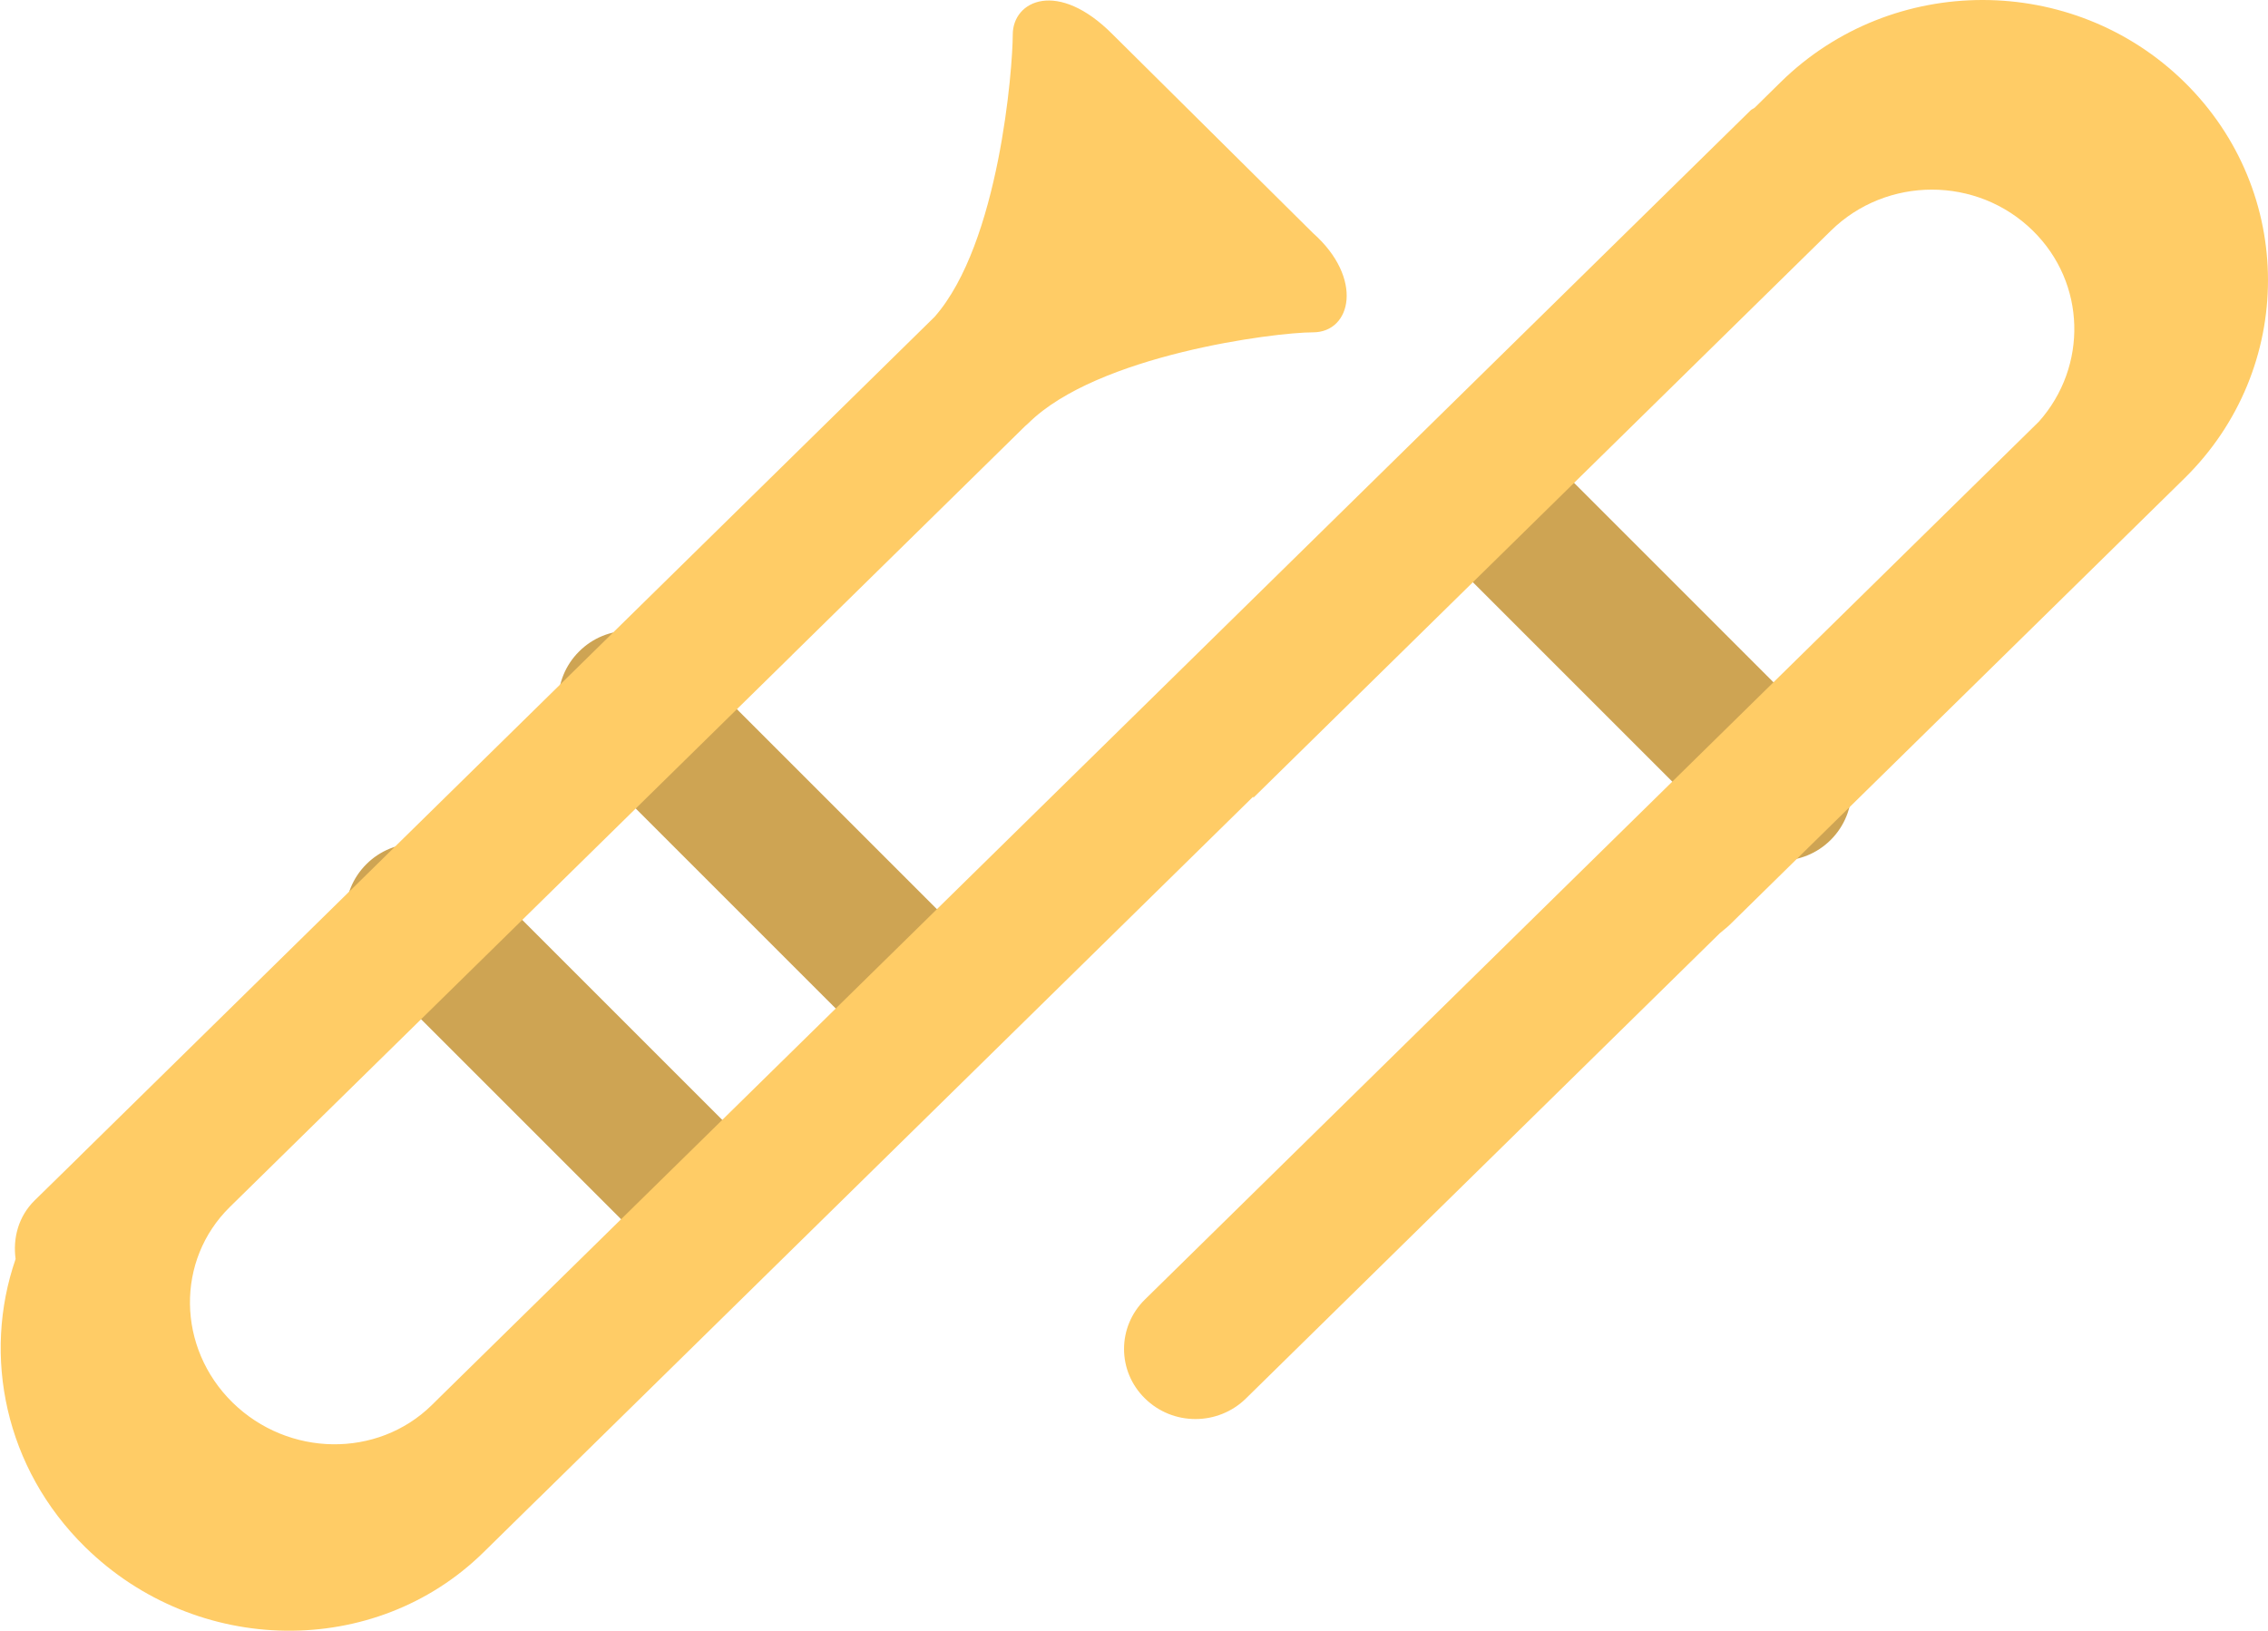 <?xml version="1.0" encoding="iso-8859-1"?>
<!-- Generator: Adobe Illustrator 16.0.0, SVG Export Plug-In . SVG Version: 6.00 Build 0)  -->
<!DOCTYPE svg PUBLIC "-//W3C//DTD SVG 1.1//EN" "http://www.w3.org/Graphics/SVG/1.1/DTD/svg11.dtd">
<svg version="1.1" id="Layer_1" xmlns="http://www.w3.org/2000/svg" xmlns:xlink="http://www.w3.org/1999/xlink" x="0px" y="0px"
	 width="31.99px" height="23.004px" viewBox="0 0 31.99 23.004" style="enable-background:new 0 0 31.99 23.004;"
	 xml:space="preserve">
<g id="Shape_45_">
	<g>
		<path style="fill-rule:evenodd;clip-rule:evenodd;fill:#CEA453;" d="M25.823,10.433L21.581,6.19c-0.391-0.39-1.023-0.39-1.414,0
			c-0.391,0.391-0.391,1.024,0,1.415l4.242,4.242c0.391,0.391,1.023,0.391,1.414,0S26.214,10.824,25.823,10.433z M6.581,12.191
			c-0.391-0.391-1.023-0.391-1.414,0c-0.391,0.39-0.391,1.023,0,1.414l4.242,4.242c0.391,0.391,1.023,0.391,1.414,0
			s0.391-1.023,0-1.414L6.581,12.191z M9.581,9.191c-0.391-0.392-1.023-0.392-1.414,0c-0.391,0.39-0.391,1.023,0,1.414l4.242,4.242
			c0.391,0.391,1.023,0.391,1.414,0s0.391-1.023,0-1.414L9.581,9.191z"/>
	</g>
</g>
<g id="Body_42_">
	<g>
		<path style="fill-rule:evenodd;clip-rule:evenodd;fill:#FFCC66;" d="M30.811,1.158c-1.573-1.544-4.122-1.544-5.694,0l-0.367,0.361
			c-0.018,0.015-0.04,0.02-0.057,0.037L6.185,19.727c-0.001,0-0.001,0.001-0.002,0.002L6.09,19.821
			c-0.766,0.751-2.023,0.734-2.81-0.037c-0.786-0.772-0.803-2.008-0.037-2.759l7.93-7.786c0,0,0,0-0.001,0L14.46,6.01
			c0.018-0.017,0.027-0.022,0.045-0.04c0.971-0.963,3.471-1.282,4.015-1.282s0.717-0.764,0-1.4l-2.823-2.8
			c-0.776-0.784-1.412-0.481-1.412,0c0,0.468-0.189,2.944-1.103,3.982l-5.818,5.713c0,0-0.001,0-0.001,0.001l-6.236,6.123
			c-0.001,0.001-0.002,0.003-0.003,0.004L0.49,16.932c-0.231,0.227-0.31,0.533-0.27,0.828c-0.472,1.365-0.151,2.952,0.981,4.063
			c1.572,1.544,4.088,1.578,5.618,0.075l0.787-0.773c0,0,0.001,0,0.001,0l10.069-9.887c0.001,0.005,0.002,0.01,0.003,0.015
			l8.146-7.999c0.787-0.772,2.062-0.772,2.848,0c0.754,0.74,0.776,1.916,0.086,2.693L16.15,18.33c-0.394,0.386-0.394,1.012,0,1.397
			c0.393,0.387,1.03,0.387,1.424,0l6.682-6.561c0.049-0.043,0.102-0.081,0.148-0.127l6.406-6.29
			C32.383,5.205,32.383,2.702,30.811,1.158z"/>
	</g>
</g>
<g>
</g>
<g>
</g>
<g>
</g>
<g>
</g>
<g>
</g>
<g>
</g>
<g>
</g>
<g>
</g>
<g>
</g>
<g>
</g>
<g>
</g>
<g>
</g>
<g>
</g>
<g>
</g>
<g>
</g>
</svg>
